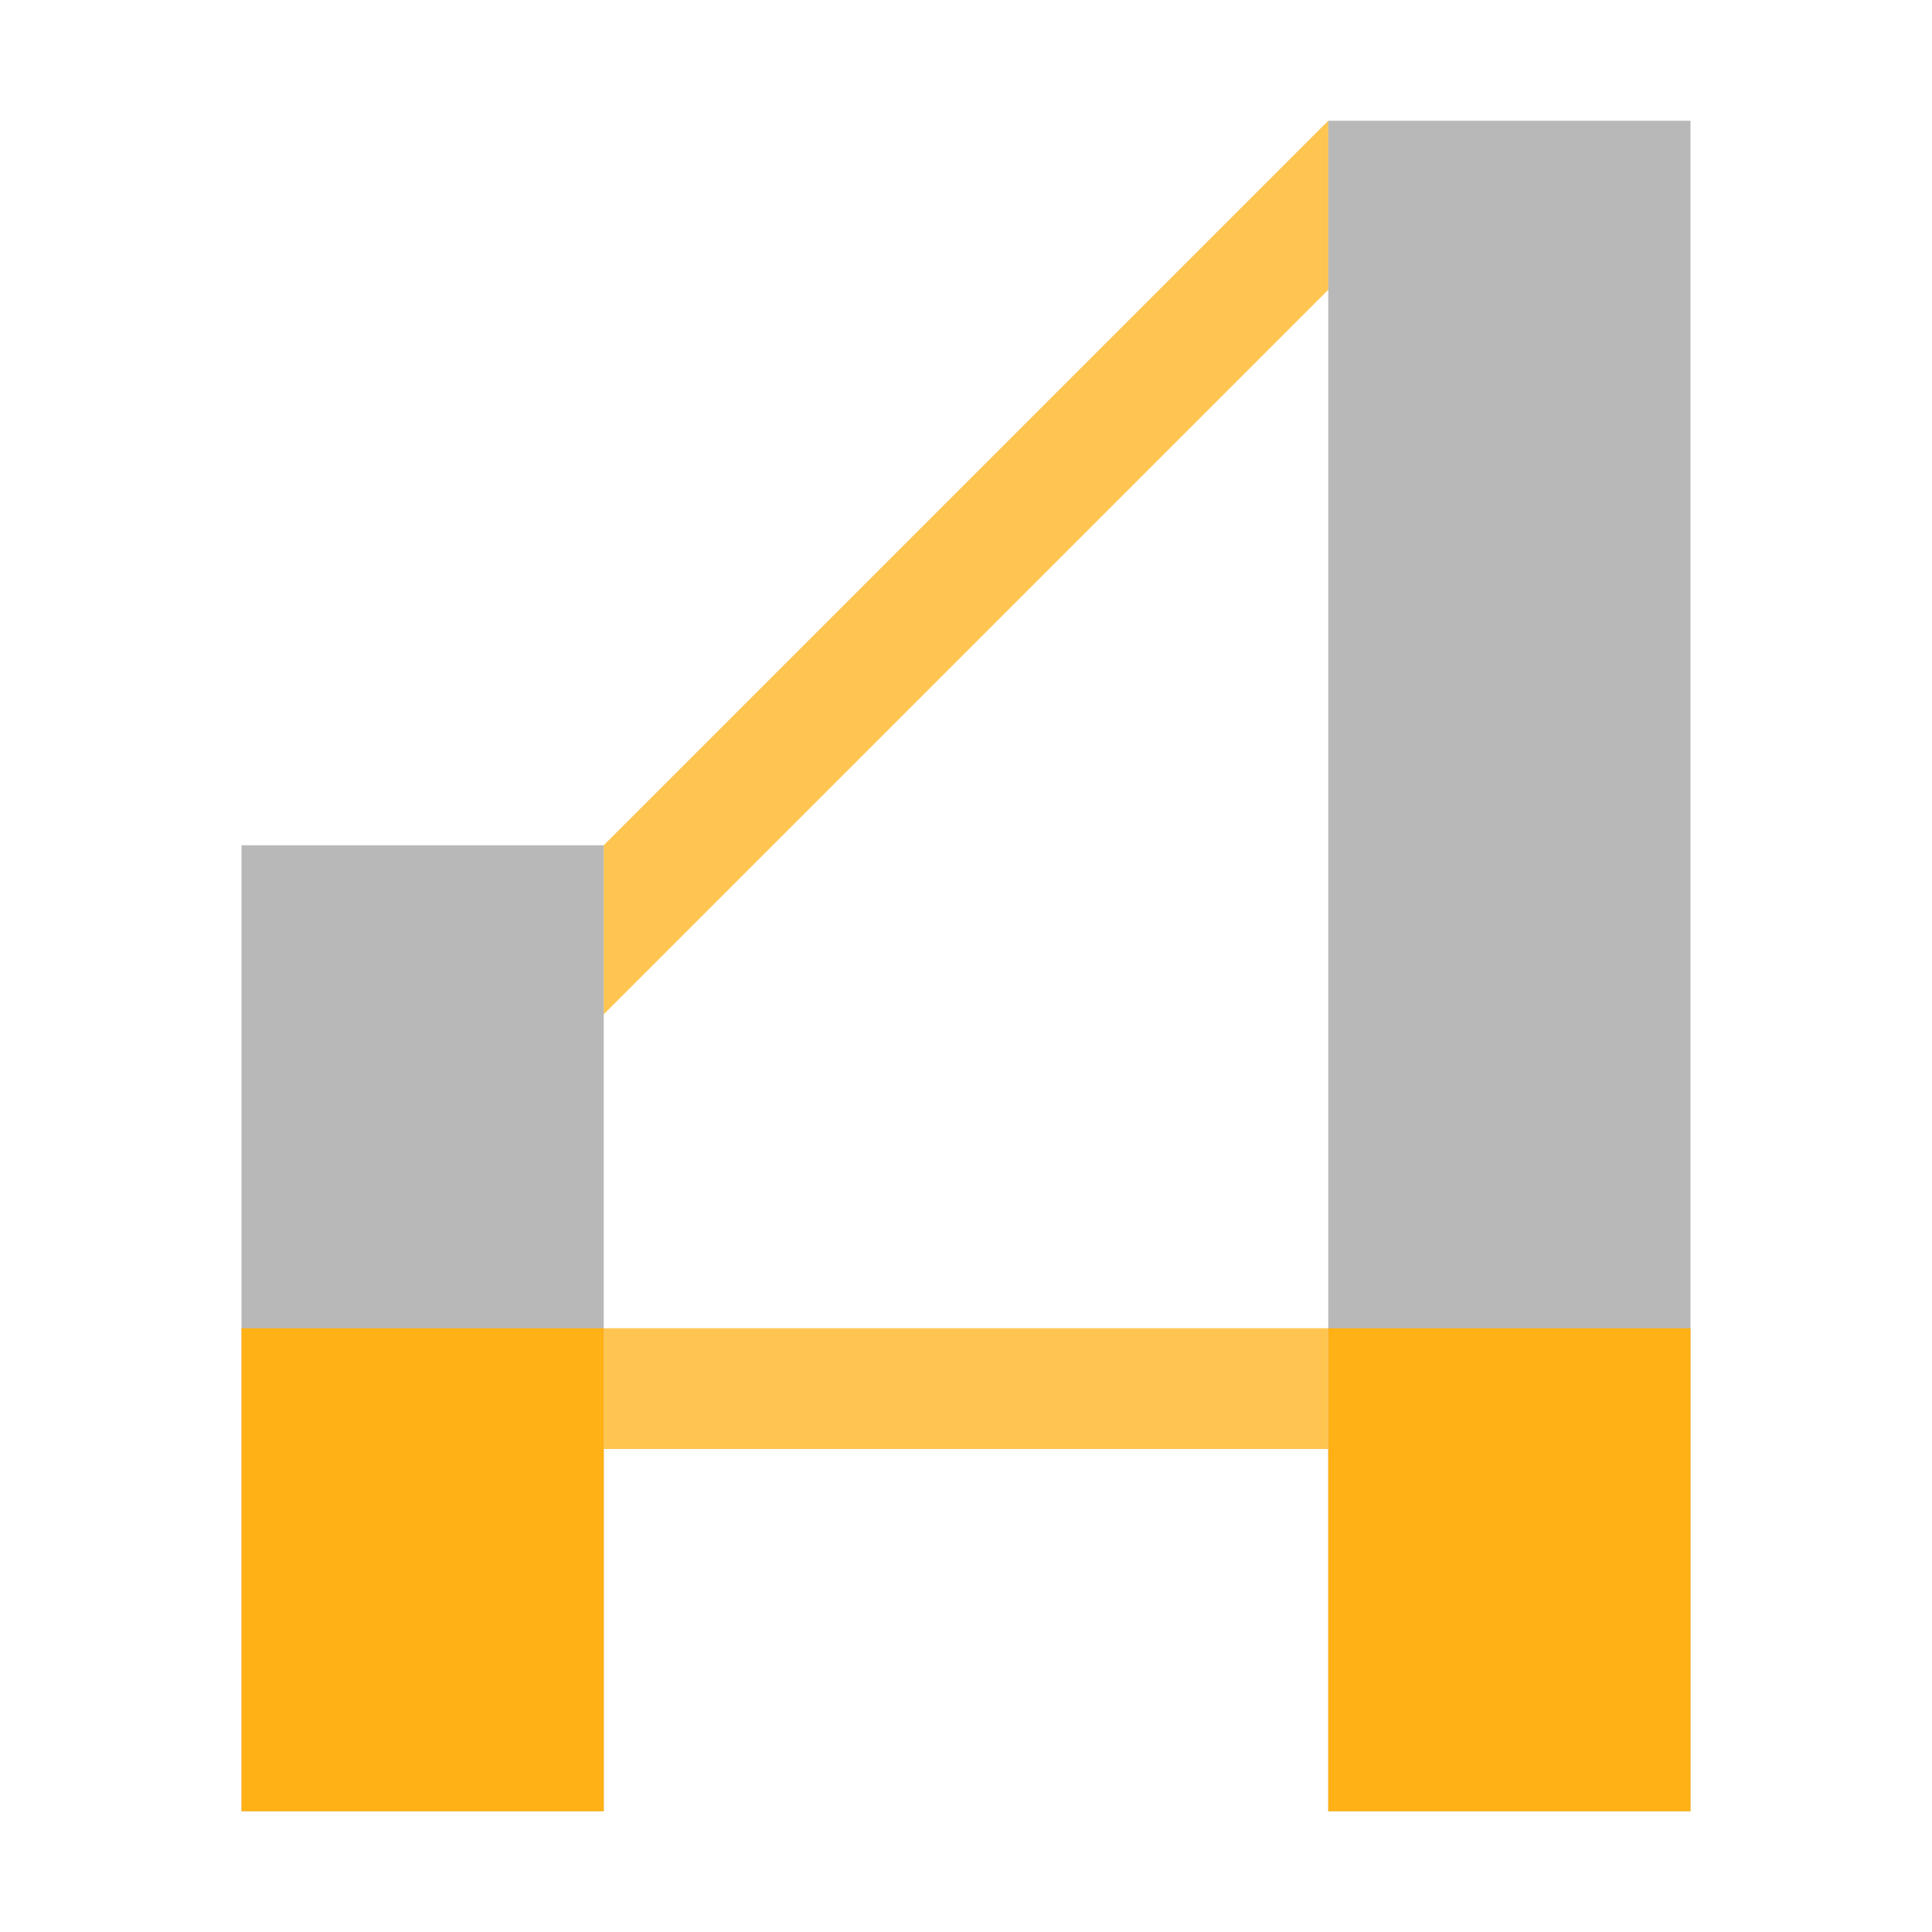 <?xml version="1.0" encoding="utf-8"?>
<!-- Generator: Adobe Illustrator 21.0.2, SVG Export Plug-In . SVG Version: 6.00 Build 0)  -->
<svg version="1.1" id="Show_Chart_Series_Lines" xmlns="http://www.w3.org/2000/svg" xmlns:xlink="http://www.w3.org/1999/xlink"
	 x="0px" y="0px" viewBox="0 0 32 32" style="enable-background:new 0 0 32 32;" xml:space="preserve">
<style type="text/css">
	.Yellow{fill:#FFB115;}
	.Black{fill:#727272;}
	.st0{opacity:0.75;}
	.st1{opacity:0.5;}
</style>
<g class="st0">
	<path class="Yellow" d="M22,24H10v-2h12V24z M10,16.8l12-12V2L10,14V16.8z"/>
</g>
<g class="st1">
	<path class="Black" d="M28,30h-6V2h6V30z M10,14H4v16h6V14z"/>
</g>
<path class="Yellow" d="M10,30H4v-8h6V30z M28,22h-6v8h6V22z"/>
</svg>
